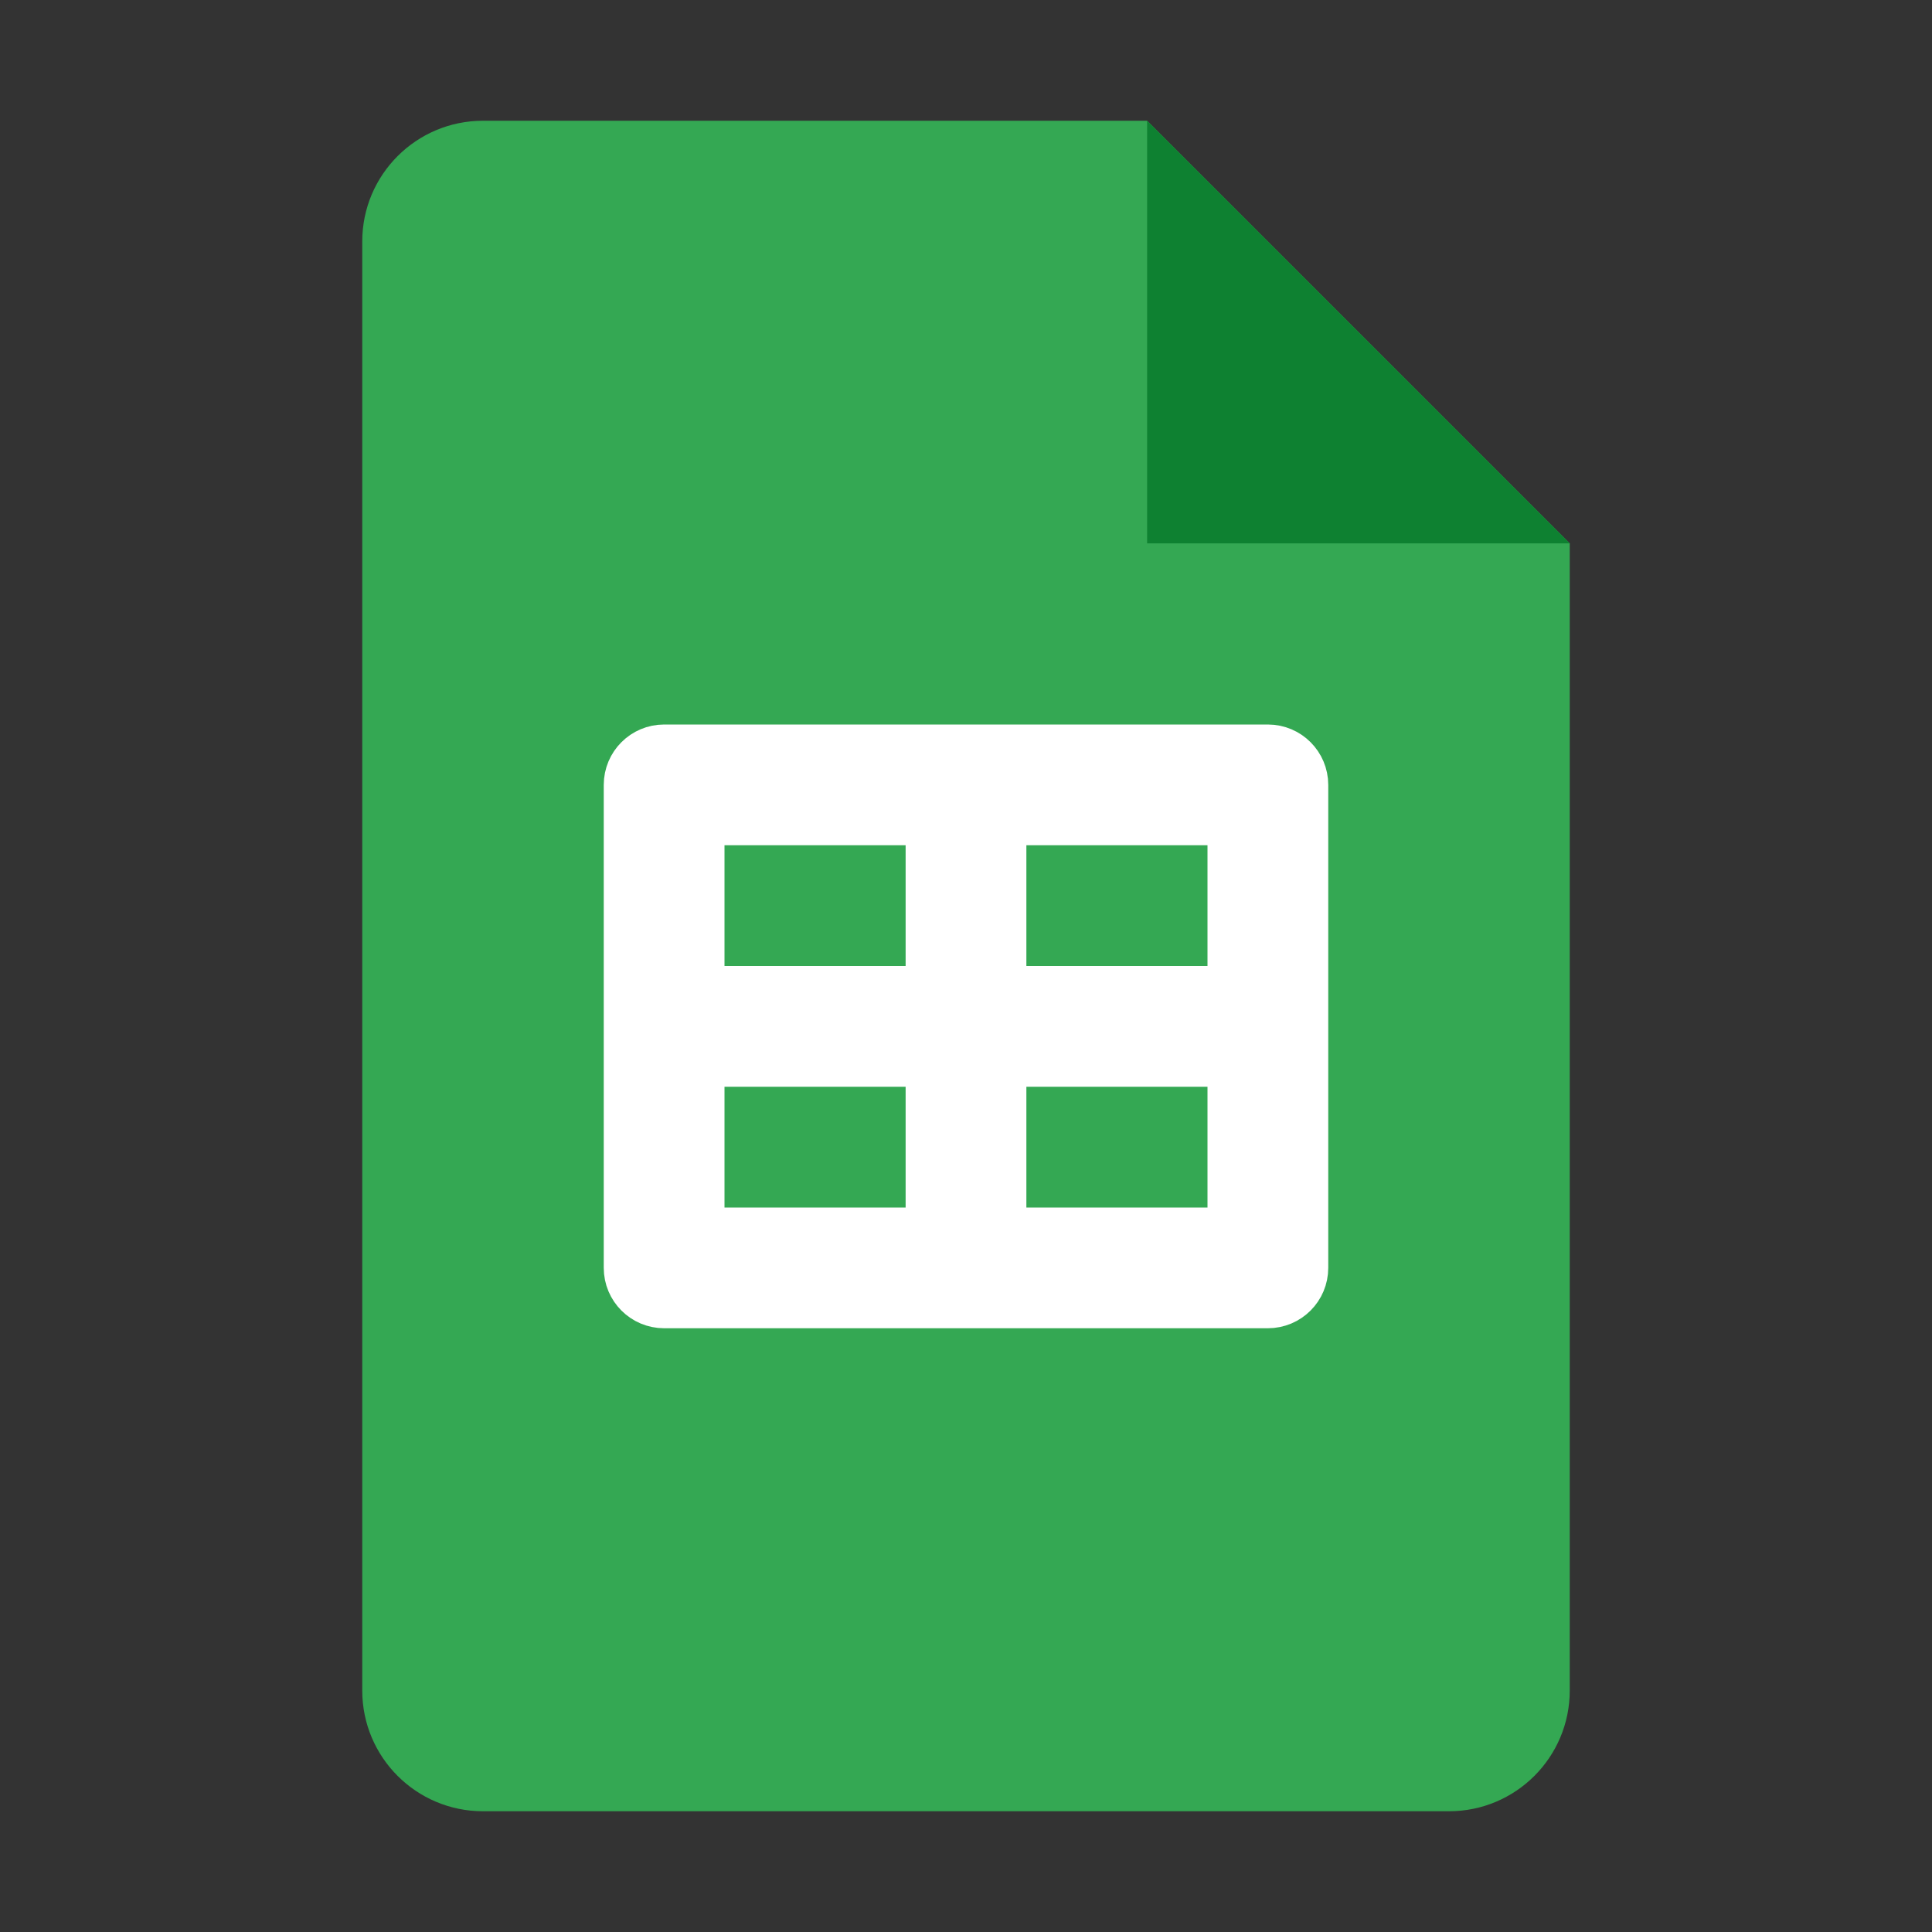 <svg width="32" height="32" viewBox="0 0 32 32" fill="none" xmlns="http://www.w3.org/2000/svg">
<rect x="0" y="0" width="32" height="32" fill="#333333" stroke="none"/>
<path d="M6 4C6 2.895 6.895 2 8 2H19L26 9V28C26 29.105 25.105 30 24 30H8C6.895 30 6 29.105 6 28V4Z" fill="#34A853"/>
<path d="M19 2L26 9H19V2Z" fill="#0E8131"/>
<path d="M12 13.5H11.5V14V15.5V16V18V18.5V20V20.5H12H14.5H15H17H17.5H20H20.5V20V18.5V18V16V15.5V14V13.5H20H17.5H17H15H14.5H12ZM12.5 17.5V16.5H14.5V17.5H12.5ZM15.5 17.5V16.5H16.5V17.5H15.5ZM16.5 15.5H15.5V14.5H16.5V15.5ZM17.5 17.5V16.5H19.5V17.5H17.5ZM15.5 18.5H16.5V19.5H15.5V18.5ZM10.5 13C10.5 12.724 10.724 12.5 11 12.5H21C21.276 12.5 21.5 12.724 21.5 13V21C21.5 21.276 21.276 21.5 21 21.5H11C10.724 21.5 10.5 21.276 10.5 21V13Z" fill="white" stroke="white"/>
</svg>
